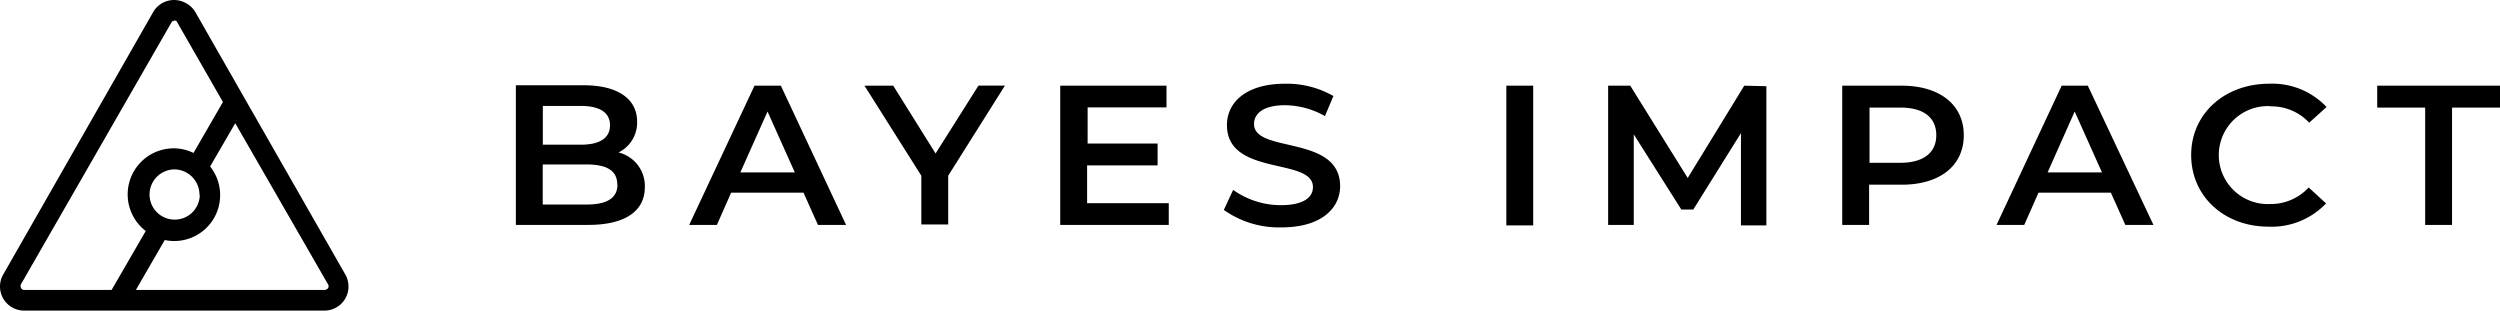 <svg xmlns="http://www.w3.org/2000/svg" viewBox="0 0 241.88 30.05" aria-hidden="true">
  <path fill="currentColor" d="M18.9 1.17a2.29 2.29 0 0 0-.9-.86 2.33 2.33 0 0 0-3.18.86L.31 26.56a2.33 2.33 0 0 0 2 3.49h29.1a2.33 2.33 0 0 0 2-3.49zM2.33 28.05a.33.33 0 0 1-.33-.33.47.47 0 0 1 0-.17L16.59 2.17a.34.34 0 0 1 .29-.17.29.29 0 0 1 .12 0 .33.33 0 0 1 .13.13l4.44 7.74-2.85 4.93a4.31 4.31 0 0 0-1.89-.45 4.46 4.46 0 0 0-2.73 8l-3.3 5.7zm17-9.19a2.43 2.43 0 1 1-2.43-2.47 2.45 2.45 0 0 1 2.4 2.47zM31.59 28a.33.33 0 0 1-.16.05H13.15l2.79-4.83a4.08 4.08 0 0 0 .93.1 4.44 4.44 0 0 0 3.46-7.21l2.43-4.19 9 15.63a.33.33 0 0 1-.17.45zm28.25-13.25a3.2 3.2 0 0 0 1.8-3c0-2.13-1.8-3.5-5.16-3.5h-6.57v13.51h7c3.6 0 5.48-1.35 5.48-3.66a3.34 3.34 0 0 0-2.55-3.35zm-7.32-4.5h3.68c1.8 0 2.82.62 2.82 1.87S58 14 56.2 14h-3.68zm7.22 7.6c0 1.35-1.06 1.94-3 1.94h-4.23v-3.88h4.21c2 0 3 .6 3 1.94zM73 8.29l-6.32 13.47h2.68l1.38-3.12h7l1.4 3.12h2.72L75.55 8.29zm-1.37 8.39l2.63-5.89 2.64 5.89zm49.7-4.68c0-1 .88-1.82 3-1.82a8 8 0 0 1 3.86 1.05l.82-1.94a9.11 9.11 0 0 0-4.66-1.19c-3.84 0-5.64 1.84-5.64 4 0 5 8.32 3.1 8.32 6 0 1-.92 1.75-3.1 1.75a7.93 7.93 0 0 1-4.62-1.48l-.9 1.94A9.21 9.21 0 0 0 124 22c3.84 0 5.66-1.85 5.66-4-.03-5-8.33-3.13-8.33-6zM184 8.29h-5.76v13.47h2.6v-3.89H184c3.68 0 6-1.83 6-4.79s-2.35-4.79-6-4.79zm-.12 7.46h-3v-5.34h3c2.28 0 3.46 1 3.46 2.67s-1.21 2.67-3.49 2.67zm15.59-7.46l-6.3 13.47h2.68l1.38-3.12h7l1.4 3.12h2.72L202 8.29zm-1.36 8.39l2.62-5.89 2.64 5.89zM90.52 14.85l-4.1-6.56h-2.78l5.5 8.71v4.72h2.6V17l5.49-8.72h-2.56zM230 8.29v2.12h4.64v11.35h2.6V10.41h4.65V8.29zm-10.32 2a5 5 0 0 1 3.74 1.58l1.68-1.52a7.23 7.23 0 0 0-5.54-2.25C215.24 8.1 212 11 212 15s3.2 6.93 7.49 6.93a7.25 7.25 0 0 0 5.56-2.25l-1.68-1.54a5 5 0 0 1-3.74 1.6 4.74 4.74 0 1 1 0-9.47zm-50.92-2l-5.47 8.93-5.56-8.93h-2.14v13.47h2.48V13l4.6 7.27h1.16l4.61-7.39v8.93h2.46V8.34zM105.18 16H112v-2.11h-6.77v-3.5h7.63v-2.1h-10.28v13.47h10.5v-2.1h-7.9zm40.56 5.81h2.6V8.29h-2.6z"/>
</svg>

